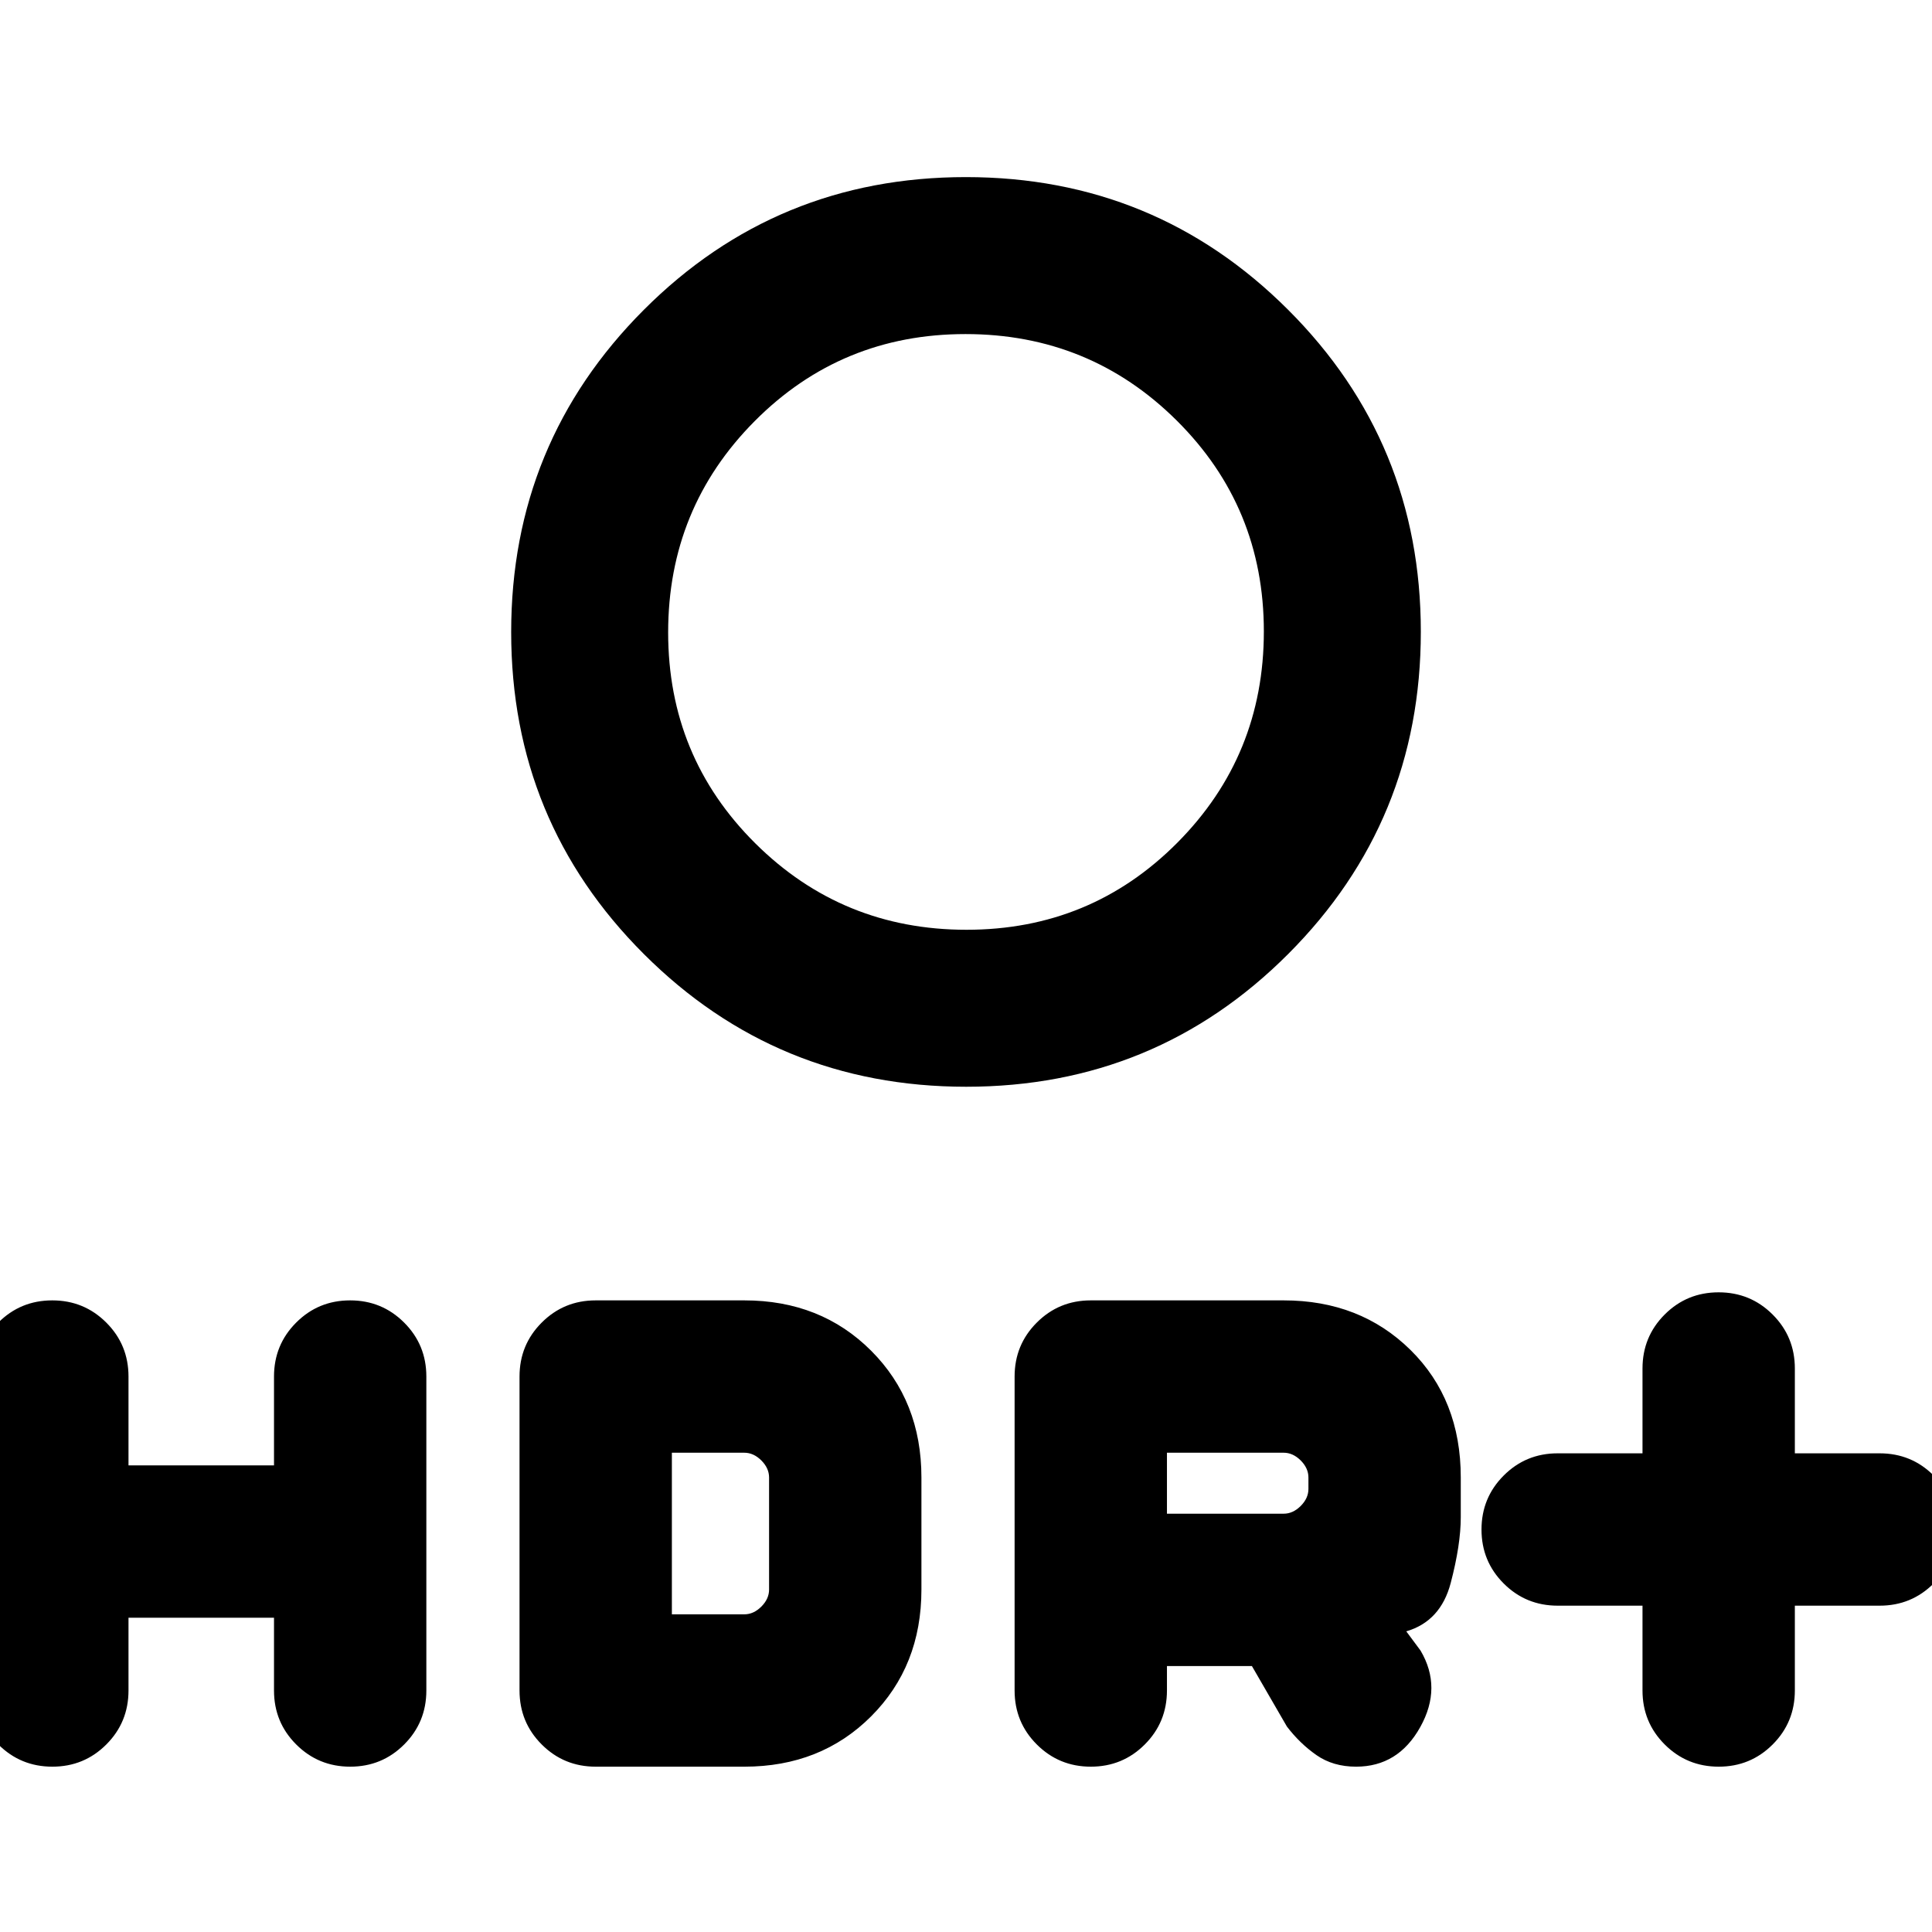<svg xmlns="http://www.w3.org/2000/svg" height="20" viewBox="0 -960 960 960" width="20"><path d="M480.25-498Q542-498 585-541.25t43-105Q628-708 584.75-751t-105-43Q418-794 375-750.75t-43 105Q332-584 375.25-541t105 43Zm-.16 78q-94.13 0-160.11-65.89Q254-551.78 254-645.91q0-94.13 65.89-160.11Q385.78-872 479.91-872q94.13 0 160.11 65.89Q706-740.22 706-646.09q0 94.13-65.89 160.11Q574.22-420 480.09-420ZM480-646Zm336.15 483.85H774q-15.8 0-26.82-11.02-11.03-11.02-11.03-26.81t11.03-26.83q11.02-11.04 26.82-11.04h42.15V-280q0-15.8 11.02-26.82 11.02-11.03 26.81-11.03t26.83 11.03q11.04 11.02 11.04 26.82v42.15H934q15.8 0 26.82 11.02 11.03 11.02 11.03 26.81t-11.03 26.83Q949.8-162.15 934-162.15h-42.15V-120q0 15.8-11.02 26.82-11.02 11.03-26.81 11.03t-26.83-11.03Q816.15-104.2 816.15-120v-42.15Zm-312 42.15v-156q0-15.8 11.03-26.82 11.02-11.03 26.82-11.03h95.85q38 0 63 24.62t25 63.38v19.7q0 13.69-5 32.73-5 19.03-22.08 24.03l7.08 9.54q10.84 18.31-.12 38-10.96 19.7-31.88 19.7-11.47 0-19.7-5.74-8.23-5.73-14.69-14.19l-17.4-30.07h-42.21V-120q0 15.8-11.02 26.82-11.02 11.03-26.81 11.03t-26.83-11.03Q504.15-104.2 504.15-120Zm75.7-87.85h58q4.61 0 8.46-3.84 3.84-3.85 3.84-8.46v-5.7q0-4.61-3.84-8.46-3.85-3.84-8.46-3.84h-58v30.3Zm-516 51.7V-120q0 15.8-11.02 26.82-11.02 11.03-26.81 11.03T-.81-93.18Q-11.85-104.2-11.85-120v-156q0-15.8 11.02-26.82 11.02-11.03 26.81-11.03t26.83 11.03Q63.85-291.8 63.85-276v44.15h72.3V-276q0-15.8 11.02-26.82 11.02-11.03 26.81-11.03t26.83 11.03q11.04 11.02 11.04 26.82v156q0 15.8-11.02 26.82-11.02 11.03-26.81 11.03t-26.83-11.03Q136.15-104.2 136.15-120v-36.15h-72.3ZM258.15-120v-156q0-15.8 11.03-26.82 11.02-11.03 26.82-11.03h73.85q38 0 63 25t25 63v55.7q0 38-25 63t-63 25H296q-15.8 0-26.82-11.03-11.03-11.02-11.03-26.82Zm75.7-37.85h36q4.61 0 8.46-3.84 3.84-3.85 3.84-8.46v-55.7q0-4.61-3.84-8.46-3.85-3.84-8.46-3.84h-36v80.3Z"/></svg>
